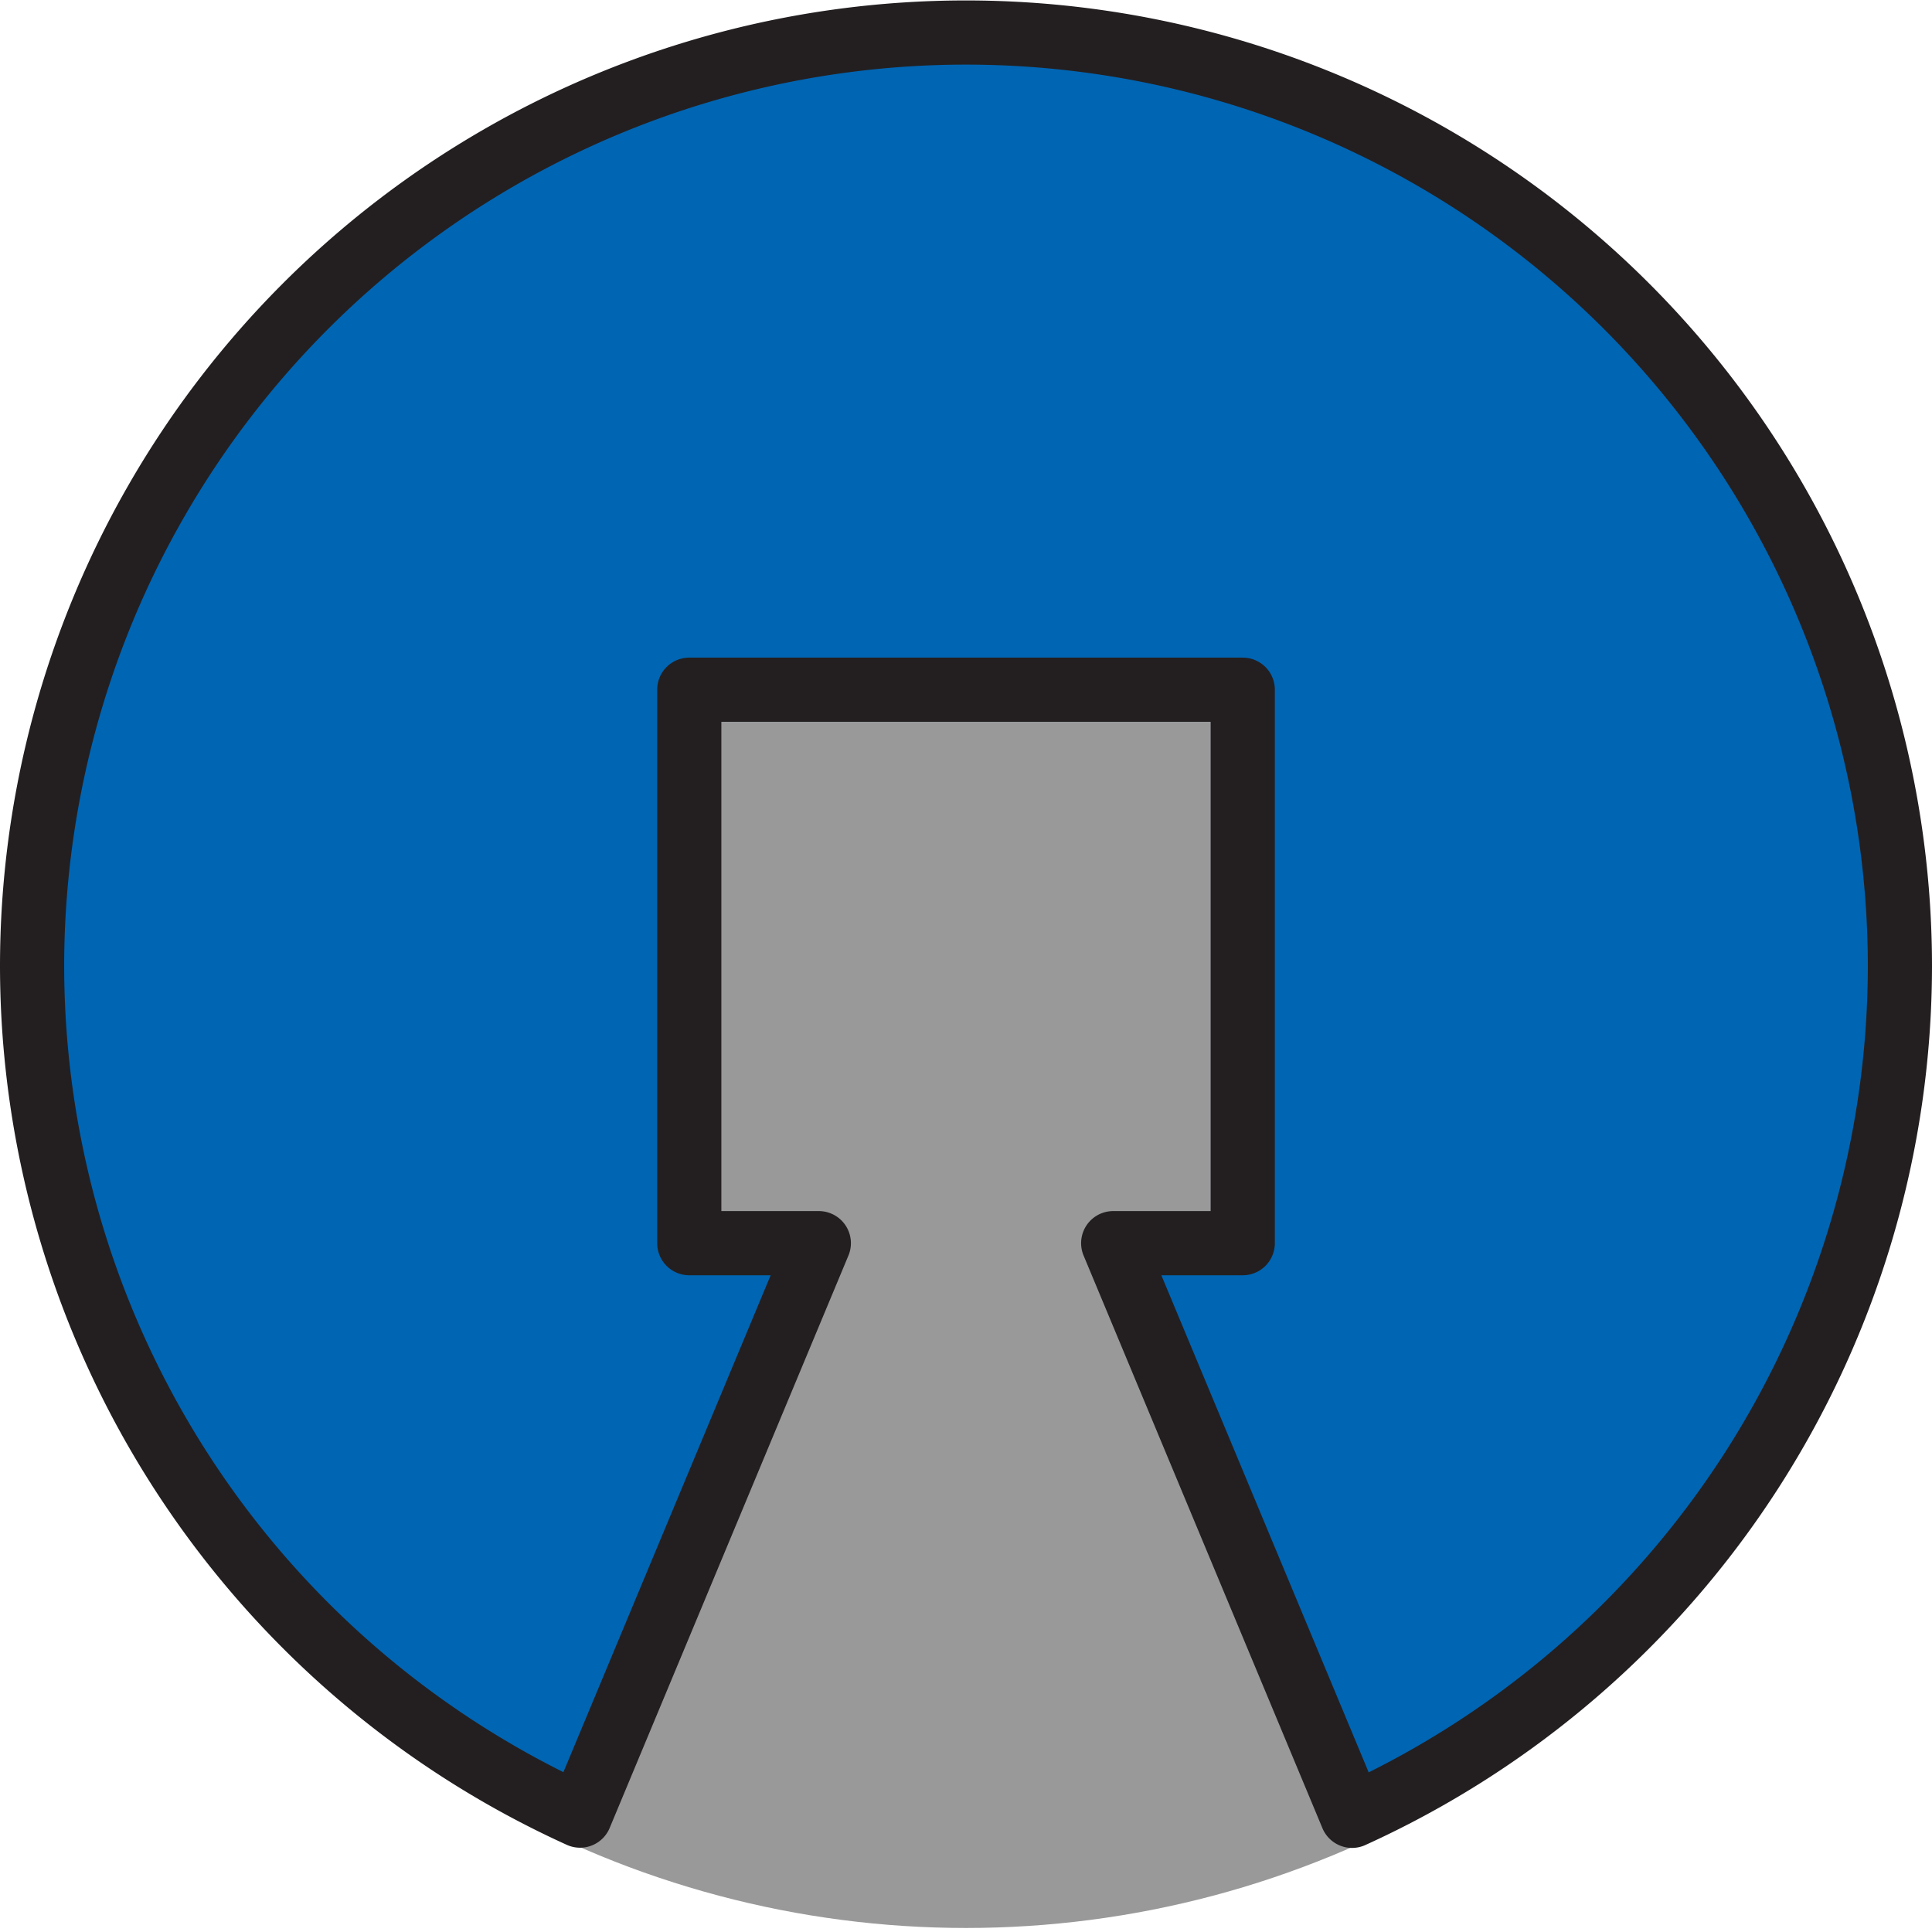 <?xml version="1.0" encoding="UTF-8" standalone="no"?>
<!-- Created with Inkscape (http://www.inkscape.org/) -->

<svg
   xmlns:dc="http://purl.org/dc/elements/1.1/"
   xmlns:cc="http://creativecommons.org/ns#"
   xmlns:rdf="http://www.w3.org/1999/02/22-rdf-syntax-ns#"
   xmlns:svg="http://www.w3.org/2000/svg"
   xmlns="http://www.w3.org/2000/svg"
   xmlns:sodipodi="http://sodipodi.sourceforge.net/DTD/sodipodi-0.dtd"
   xmlns:inkscape="http://www.inkscape.org/namespaces/inkscape"
   width="120.417mm"
   height="120.417mm"
   viewBox="0 0 120.417 120.417"
   version="1.1"
   id="svg8"
   inkscape:version="0.92.5 (2060ec1f9f, 2020-04-08)"
   sodipodi:docname="open-alliance-logo.svg">
  <defs
     id="defs2" />
  <sodipodi:namedview
     id="base"
     pagecolor="#ffffff"
     bordercolor="#666666"
     borderopacity="1.0"
     inkscape:pageopacity="0.0"
     inkscape:pageshadow="2"
     inkscape:zoom="1.979899"
     inkscape:cx="138.02994"
     inkscape:cy="221.83944"
     inkscape:document-units="mm"
     inkscape:current-layer="layer1"
     showgrid="false"
     inkscape:window-width="3840"
     inkscape:window-height="2123"
     inkscape:window-x="0"
     inkscape:window-y="0"
     inkscape:window-maximized="1"
     fit-margin-top="0"
     fit-margin-left="0"
     fit-margin-right="0"
     fit-margin-bottom="0" />
  <g
     inkscape:label="Layer 1"
     inkscape:groupmode="layer"
     id="layer1"
     transform="translate(-28.2,-28.527)">
    <circle
       id="path3724-6"
       cx="88.409"
       cy="88.735"
       r="58.208"
       style="fill:#99999a;fill-opacity:1;stroke:#99999a;stroke-width:3.5;stroke-miterlimit:4;stroke-dasharray:none;stroke-opacity:1"
       inkscape:export-xdpi="96.033897"
       inkscape:export-ydpi="96.033897" />
    <path
       style="fill:#0065b3;fill-opacity:1;stroke:#231f20;stroke-width:4;stroke-linejoin:round;stroke-miterlimit:4;stroke-dasharray:none;stroke-opacity:1"
       d="M 88.409,30.555 A 58.208,58.208 0 0 0 30.2,88.763 58.208,58.208 0 0 0 64.353,141.69 L 79.235,106.011 H 71.161 V 71.515 h 34.496 v 34.496 h -8.074 l 14.887,35.692 A 58.208,58.208 0 0 0 146.617,88.763 58.208,58.208 0 0 0 88.409,30.555 Z"
       id="path3724"
       inkscape:connector-curvature="0"
       inkscape:export-xdpi="96.033897"
       inkscape:export-ydpi="96.033897" />
  </g>
</svg>
